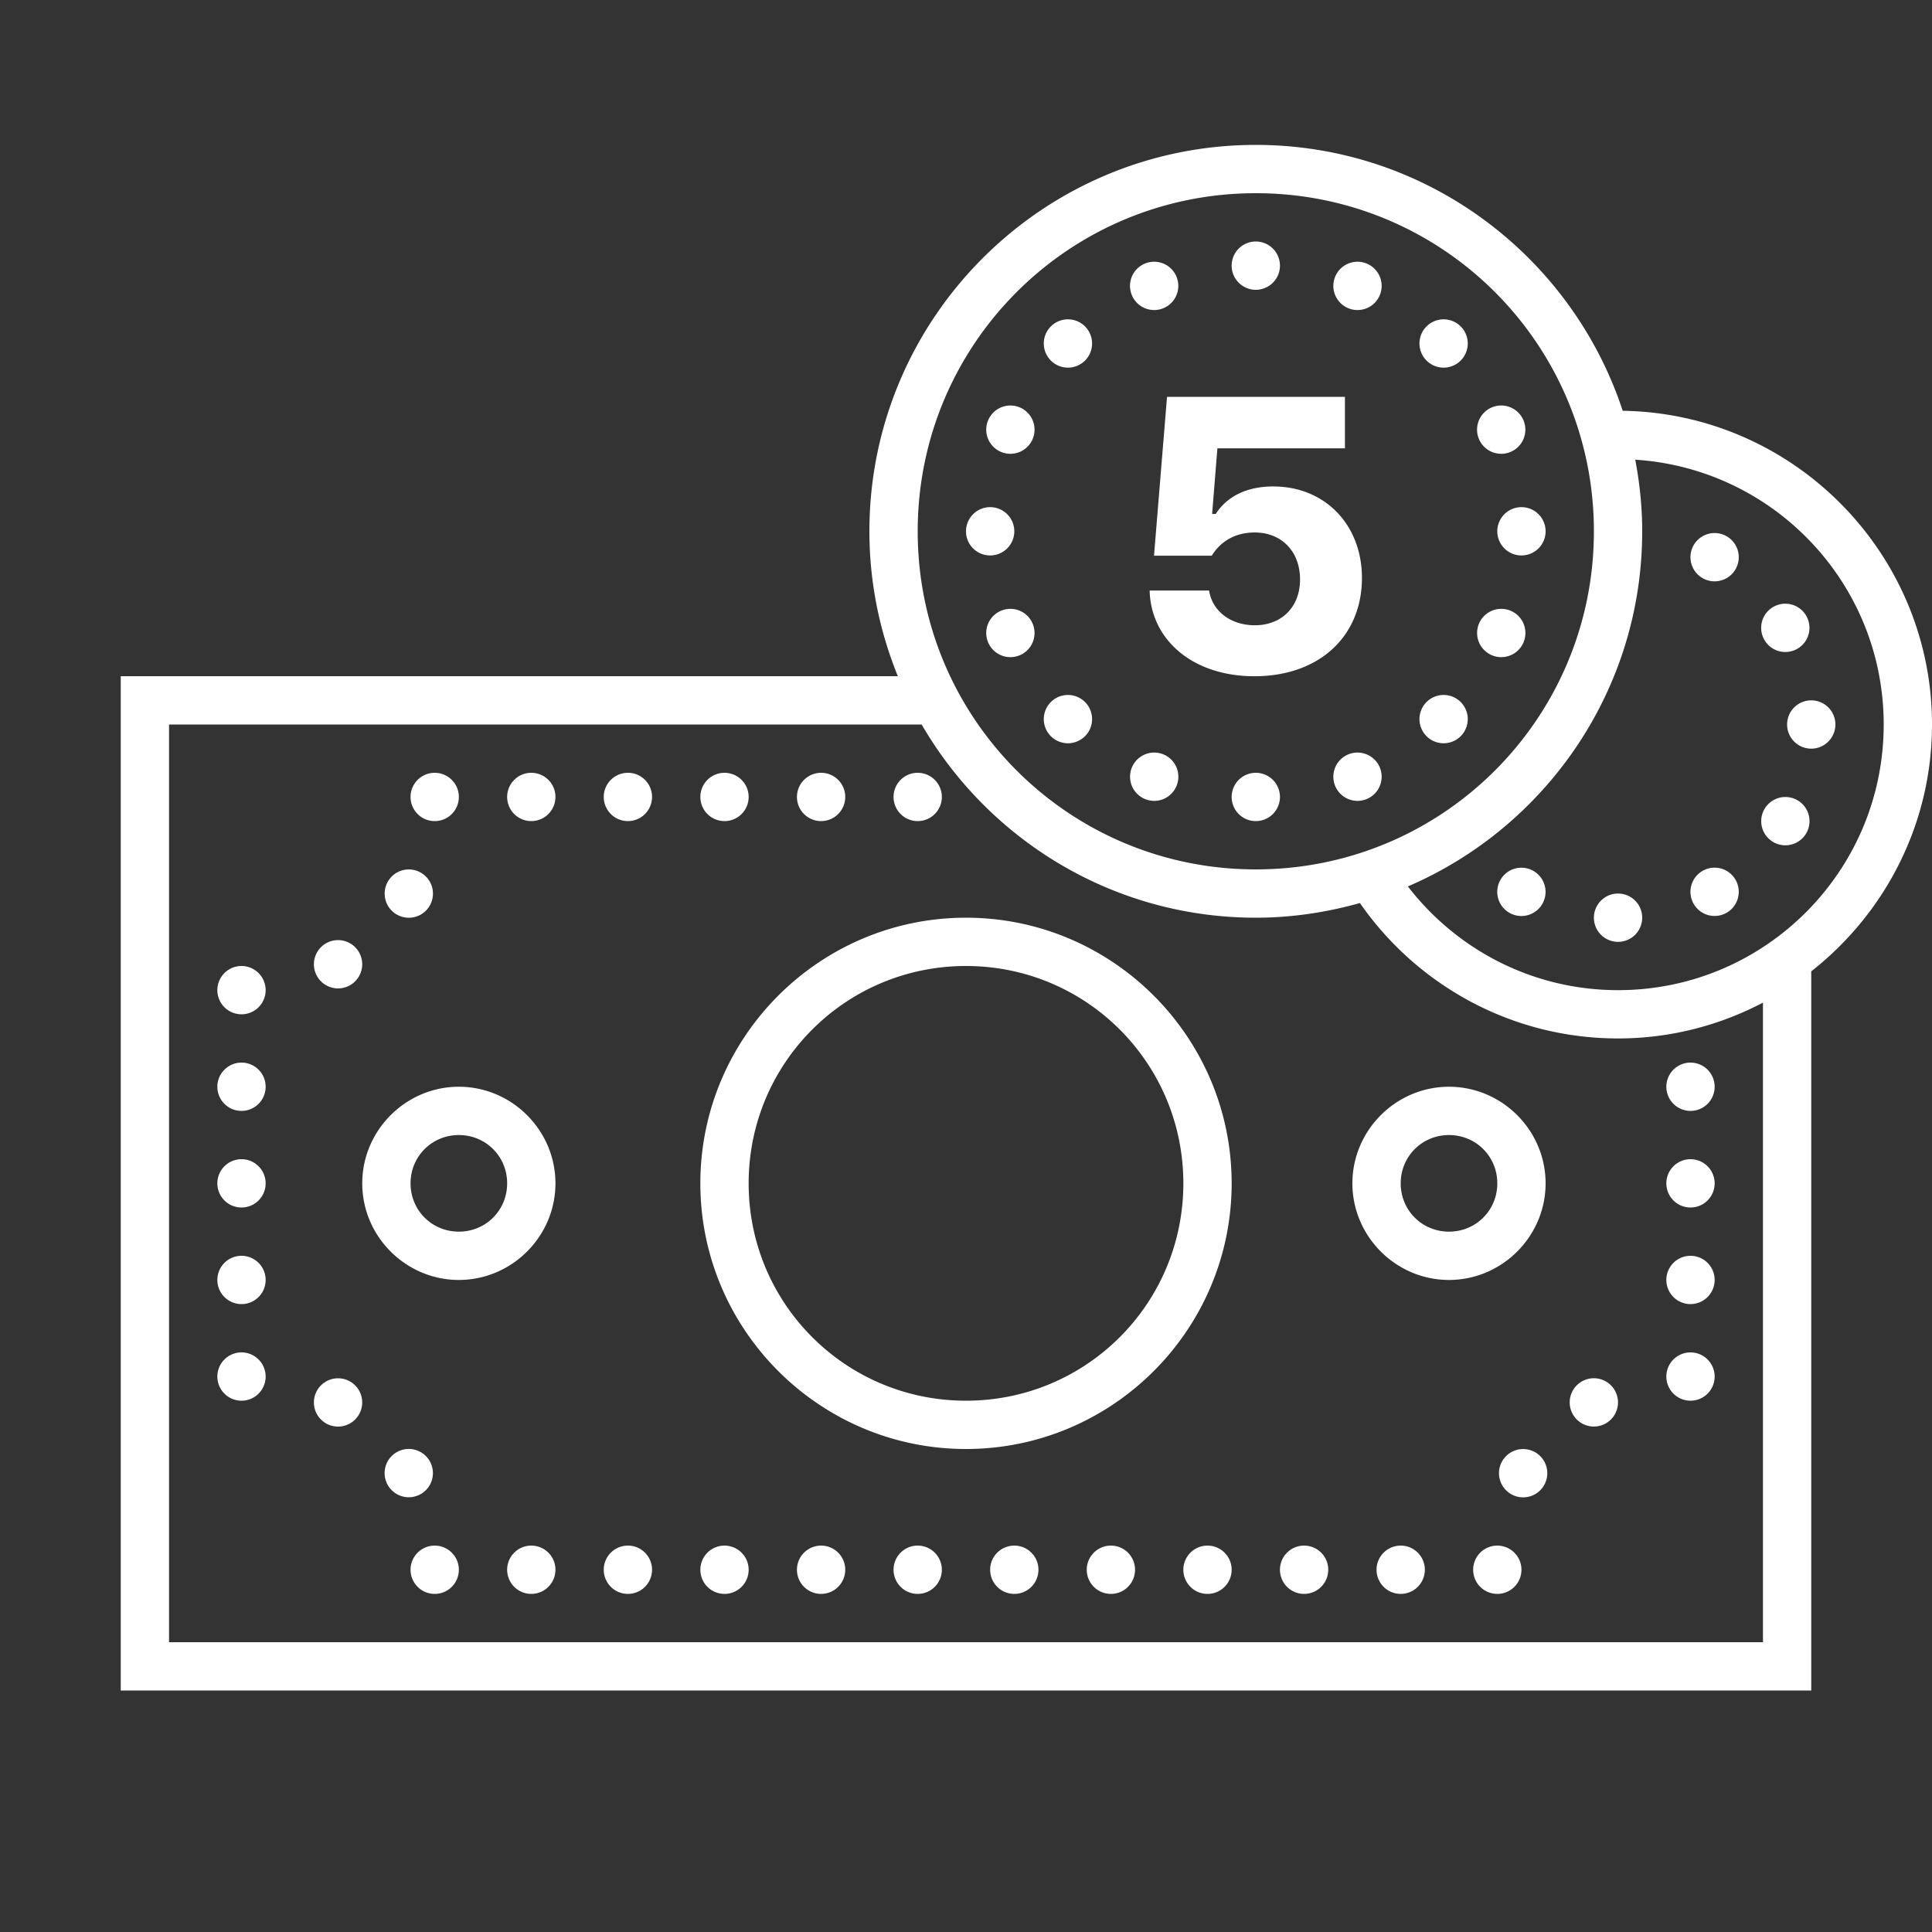 <svg xmlns="http://www.w3.org/2000/svg" xmlns:xlink="http://www.w3.org/1999/xlink" viewBox="0 0 80 80" fill="#FFFFFF">
  <rect x="0" y="0" width="80" height="80" fill="#333333" stroke="none"/>
  <path d="M52 6C43.175 6 36 13.175 36 22C36 24.123 36.424 26.145 37.178 28L5 28L5 70L75 70L75 40.221C78.037 37.837 80 34.144 80 30C80 22.906 74.263 17.115 67.193 17.01C65.092 10.624 59.081 6 52 6 z M 52 8C59.744 8 66 14.256 66 22C66 29.744 59.744 36 52 36C44.256 36 38 29.744 38 22C38 14.256 44.256 8 52 8 z M 52 10 A 1 1 0 0 0 51 11 A 1 1 0 0 0 52 12 A 1 1 0 0 0 53 11 A 1 1 0 0 0 52 10 z M 47.791 10.838 A 1 1 0 0 0 46.791 11.838 A 1 1 0 0 0 47.791 12.838 A 1 1 0 0 0 48.791 11.838 A 1 1 0 0 0 47.791 10.838 z M 56.211 10.838 A 1 1 0 0 0 55.211 11.838 A 1 1 0 0 0 56.211 12.838 A 1 1 0 0 0 57.211 11.838 A 1 1 0 0 0 56.211 10.838 z M 44.221 13.223 A 1 1 0 0 0 43.221 14.223 A 1 1 0 0 0 44.221 15.223 A 1 1 0 0 0 45.221 14.223 A 1 1 0 0 0 44.221 13.223 z M 59.777 13.223 A 1 1 0 0 0 58.777 14.223 A 1 1 0 0 0 59.777 15.223 A 1 1 0 0 0 60.777 14.223 A 1 1 0 0 0 59.777 13.223 z M 48.324 16.432L47.785 23.01L50.176 23.01C50.543 22.416 51.145 22.049 51.957 22.049C53.059 22.049 53.832 22.828 53.832 23.992C53.832 25.14 53.066 25.891 51.957 25.891C50.98 25.891 50.199 25.32 50.066 24.453L47.605 24.453C47.652 26.484 49.379 28.001 51.941 28.002C54.621 28.002 56.395 26.354 56.395 23.932C56.395 21.729 54.864 20.143 52.723 20.143C51.582 20.143 50.785 20.588 50.34 21.283L50.191 21.283L50.41 18.564L55.691 18.564L55.691 16.432L48.324 16.432 z M 41.838 16.791 A 1 1 0 0 0 40.838 17.791 A 1 1 0 0 0 41.838 18.791 A 1 1 0 0 0 42.838 17.791 A 1 1 0 0 0 41.838 16.791 z M 62.162 16.791 A 1 1 0 0 0 61.162 17.791 A 1 1 0 0 0 62.162 18.791 A 1 1 0 0 0 63.162 17.791 A 1 1 0 0 0 62.162 16.791 z M 67.713 19.035C73.454 19.404 78 24.166 78 30C78 36.075 73.075 41 67 41C63.454 41 60.309 39.312 58.297 36.705C63.998 34.256 68 28.589 68 22C68 20.986 67.894 19.997 67.713 19.035 z M 41 21 A 1 1 0 0 0 40 22 A 1 1 0 0 0 41 23 A 1 1 0 0 0 42 22 A 1 1 0 0 0 41 21 z M 63 21 A 1 1 0 0 0 62 22 A 1 1 0 0 0 63 23 A 1 1 0 0 0 64 22 A 1 1 0 0 0 63 21 z M 70.998 22.072 A 1 1 0 0 0 69.998 23.072 A 1 1 0 0 0 70.998 24.072 A 1 1 0 0 0 71.998 23.072 A 1 1 0 0 0 70.998 22.072 z M 73.926 24.998 A 1 1 0 0 0 72.926 25.998 A 1 1 0 0 0 73.926 26.998 A 1 1 0 0 0 74.926 25.998 A 1 1 0 0 0 73.926 24.998 z M 41.838 25.211 A 1 1 0 0 0 40.838 26.211 A 1 1 0 0 0 41.838 27.211 A 1 1 0 0 0 42.838 26.211 A 1 1 0 0 0 41.838 25.211 z M 62.164 25.211 A 1 1 0 0 0 61.164 26.211 A 1 1 0 0 0 62.164 27.211 A 1 1 0 0 0 63.164 26.211 A 1 1 0 0 0 62.164 25.211 z M 44.221 28.777 A 1 1 0 0 0 43.221 29.777 A 1 1 0 0 0 44.221 30.777 A 1 1 0 0 0 45.221 29.777 A 1 1 0 0 0 44.221 28.777 z M 59.777 28.777 A 1 1 0 0 0 58.777 29.777 A 1 1 0 0 0 59.777 30.777 A 1 1 0 0 0 60.777 29.777 A 1 1 0 0 0 59.777 28.777 z M 75 29 A 1 1 0 0 0 74 30 A 1 1 0 0 0 75 31 A 1 1 0 0 0 76 30 A 1 1 0 0 0 75 29 z M 7 30L38.164 30C40.935 34.775 46.091 38 52 38C53.496 38 54.938 37.778 56.312 37.393C58.661 40.779 62.581 43 67 43C69.164 43 71.202 42.46 73 41.518L73 68L7 68L7 30 z M 47.793 31.162 A 1 1 0 0 0 46.793 32.162 A 1 1 0 0 0 47.793 33.162 A 1 1 0 0 0 48.793 32.162 A 1 1 0 0 0 47.793 31.162 z M 56.211 31.162 A 1 1 0 0 0 55.211 32.162 A 1 1 0 0 0 56.211 33.162 A 1 1 0 0 0 57.211 32.162 A 1 1 0 0 0 56.211 31.162 z M 18 32 A 1 1 0 0 0 17 33 A 1 1 0 0 0 18 34 A 1 1 0 0 0 19 33 A 1 1 0 0 0 18 32 z M 22 32 A 1 1 0 0 0 21 33 A 1 1 0 0 0 22 34 A 1 1 0 0 0 23 33 A 1 1 0 0 0 22 32 z M 26 32 A 1 1 0 0 0 25 33 A 1 1 0 0 0 26 34 A 1 1 0 0 0 27 33 A 1 1 0 0 0 26 32 z M 30 32 A 1 1 0 0 0 29 33 A 1 1 0 0 0 30 34 A 1 1 0 0 0 31 33 A 1 1 0 0 0 30 32 z M 34 32 A 1 1 0 0 0 33 33 A 1 1 0 0 0 34 34 A 1 1 0 0 0 35 33 A 1 1 0 0 0 34 32 z M 38 32 A 1 1 0 0 0 37 33 A 1 1 0 0 0 38 34 A 1 1 0 0 0 39 33 A 1 1 0 0 0 38 32 z M 52 32 A 1 1 0 0 0 51 33 A 1 1 0 0 0 52 34 A 1 1 0 0 0 53 33 A 1 1 0 0 0 52 32 z M 73.928 33.002 A 1 1 0 0 0 72.928 34.002 A 1 1 0 0 0 73.928 35.002 A 1 1 0 0 0 74.928 34.002 A 1 1 0 0 0 73.928 33.002 z M 70.998 35.928 A 1 1 0 0 0 69.998 36.928 A 1 1 0 0 0 70.998 37.928 A 1 1 0 0 0 71.998 36.928 A 1 1 0 0 0 70.998 35.928 z M 62.998 35.93 A 1 1 0 0 0 61.998 36.93 A 1 1 0 0 0 62.998 37.93 A 1 1 0 0 0 63.998 36.93 A 1 1 0 0 0 62.998 35.93 z M 16.928 36.002 A 1 1 0 0 0 15.928 37.002 A 1 1 0 0 0 16.928 38.002 A 1 1 0 0 0 17.928 37.002 A 1 1 0 0 0 16.928 36.002 z M 67 37 A 1 1 0 0 0 66 38 A 1 1 0 0 0 67 39 A 1 1 0 0 0 68 38 A 1 1 0 0 0 67 37 z M 40 38C33.937 38 29 42.937 29 49C29 55.063 33.937 60 40 60C46.063 60 51 55.063 51 49C51 42.937 46.063 38 40 38 z M 13.998 38.928 A 1 1 0 0 0 12.998 39.928 A 1 1 0 0 0 13.998 40.928 A 1 1 0 0 0 14.998 39.928 A 1 1 0 0 0 13.998 38.928 z M 10 40 A 1 1 0 0 0 9 41 A 1 1 0 0 0 10 42 A 1 1 0 0 0 11 41 A 1 1 0 0 0 10 40 z M 40 40C44.982 40 49 44.018 49 49C49 53.982 44.982 58 40 58C35.018 58 31 53.982 31 49C31 44.018 35.018 40 40 40 z M 10 44 A 1 1 0 0 0 9 45 A 1 1 0 0 0 10 46 A 1 1 0 0 0 11 45 A 1 1 0 0 0 10 44 z M 70 44 A 1 1 0 0 0 69 45 A 1 1 0 0 0 70 46 A 1 1 0 0 0 71 45 A 1 1 0 0 0 70 44 z M 19 45C16.803 45 15 46.803 15 49C15 51.197 16.803 53 19 53C21.197 53 23 51.197 23 49C23 46.803 21.197 45 19 45 z M 60 45C57.803 45 56 46.803 56 49C56 51.197 57.803 53 60 53C62.197 53 64 51.197 64 49C64 46.803 62.197 45 60 45 z M 19 47C20.116 47 21 47.884 21 49C21 50.116 20.116 51 19 51C17.884 51 17 50.116 17 49C17 47.884 17.884 47 19 47 z M 60 47C61.116 47 62 47.884 62 49C62 50.116 61.116 51 60 51C58.884 51 58 50.116 58 49C58 47.884 58.884 47 60 47 z M 10 48 A 1 1 0 0 0 9 49 A 1 1 0 0 0 10 50 A 1 1 0 0 0 11 49 A 1 1 0 0 0 10 48 z M 70 48 A 1 1 0 0 0 69 49 A 1 1 0 0 0 70 50 A 1 1 0 0 0 71 49 A 1 1 0 0 0 70 48 z M 10 52 A 1 1 0 0 0 9 53 A 1 1 0 0 0 10 54 A 1 1 0 0 0 11 53 A 1 1 0 0 0 10 52 z M 70 52 A 1 1 0 0 0 69 53 A 1 1 0 0 0 70 54 A 1 1 0 0 0 71 53 A 1 1 0 0 0 70 52 z M 10 56 A 1 1 0 0 0 9 57 A 1 1 0 0 0 10 58 A 1 1 0 0 0 11 57 A 1 1 0 0 0 10 56 z M 70 56 A 1 1 0 0 0 69 57 A 1 1 0 0 0 70 58 A 1 1 0 0 0 71 57 A 1 1 0 0 0 70 56 z M 65.998 57.07 A 1 1 0 0 0 64.998 58.07 A 1 1 0 0 0 65.998 59.07 A 1 1 0 0 0 66.998 58.07 A 1 1 0 0 0 65.998 57.07 z M 13.998 57.072 A 1 1 0 0 0 12.998 58.072 A 1 1 0 0 0 13.998 59.072 A 1 1 0 0 0 14.998 58.072 A 1 1 0 0 0 13.998 57.072 z M 16.926 59.998 A 1 1 0 0 0 15.926 60.998 A 1 1 0 0 0 16.926 61.998 A 1 1 0 0 0 17.926 60.998 A 1 1 0 0 0 16.926 59.998 z M 63.07 60.002 A 1 1 0 0 0 62.07 61.002 A 1 1 0 0 0 63.07 62.002 A 1 1 0 0 0 64.07 61.002 A 1 1 0 0 0 63.07 60.002 z M 18 64 A 1 1 0 0 0 17 65 A 1 1 0 0 0 18 66 A 1 1 0 0 0 19 65 A 1 1 0 0 0 18 64 z M 22 64 A 1 1 0 0 0 21 65 A 1 1 0 0 0 22 66 A 1 1 0 0 0 23 65 A 1 1 0 0 0 22 64 z M 26 64 A 1 1 0 0 0 25 65 A 1 1 0 0 0 26 66 A 1 1 0 0 0 27 65 A 1 1 0 0 0 26 64 z M 30 64 A 1 1 0 0 0 29 65 A 1 1 0 0 0 30 66 A 1 1 0 0 0 31 65 A 1 1 0 0 0 30 64 z M 34 64 A 1 1 0 0 0 33 65 A 1 1 0 0 0 34 66 A 1 1 0 0 0 35 65 A 1 1 0 0 0 34 64 z M 38 64 A 1 1 0 0 0 37 65 A 1 1 0 0 0 38 66 A 1 1 0 0 0 39 65 A 1 1 0 0 0 38 64 z M 42 64 A 1 1 0 0 0 41 65 A 1 1 0 0 0 42 66 A 1 1 0 0 0 43 65 A 1 1 0 0 0 42 64 z M 46 64 A 1 1 0 0 0 45 65 A 1 1 0 0 0 46 66 A 1 1 0 0 0 47 65 A 1 1 0 0 0 46 64 z M 50 64 A 1 1 0 0 0 49 65 A 1 1 0 0 0 50 66 A 1 1 0 0 0 51 65 A 1 1 0 0 0 50 64 z M 54 64 A 1 1 0 0 0 53 65 A 1 1 0 0 0 54 66 A 1 1 0 0 0 55 65 A 1 1 0 0 0 54 64 z M 58 64 A 1 1 0 0 0 57 65 A 1 1 0 0 0 58 66 A 1 1 0 0 0 59 65 A 1 1 0 0 0 58 64 z M 62 64 A 1 1 0 0 0 61 65 A 1 1 0 0 0 62 66 A 1 1 0 0 0 63 65 A 1 1 0 0 0 62 64 z" fill="#FFFFFF" />
</svg>